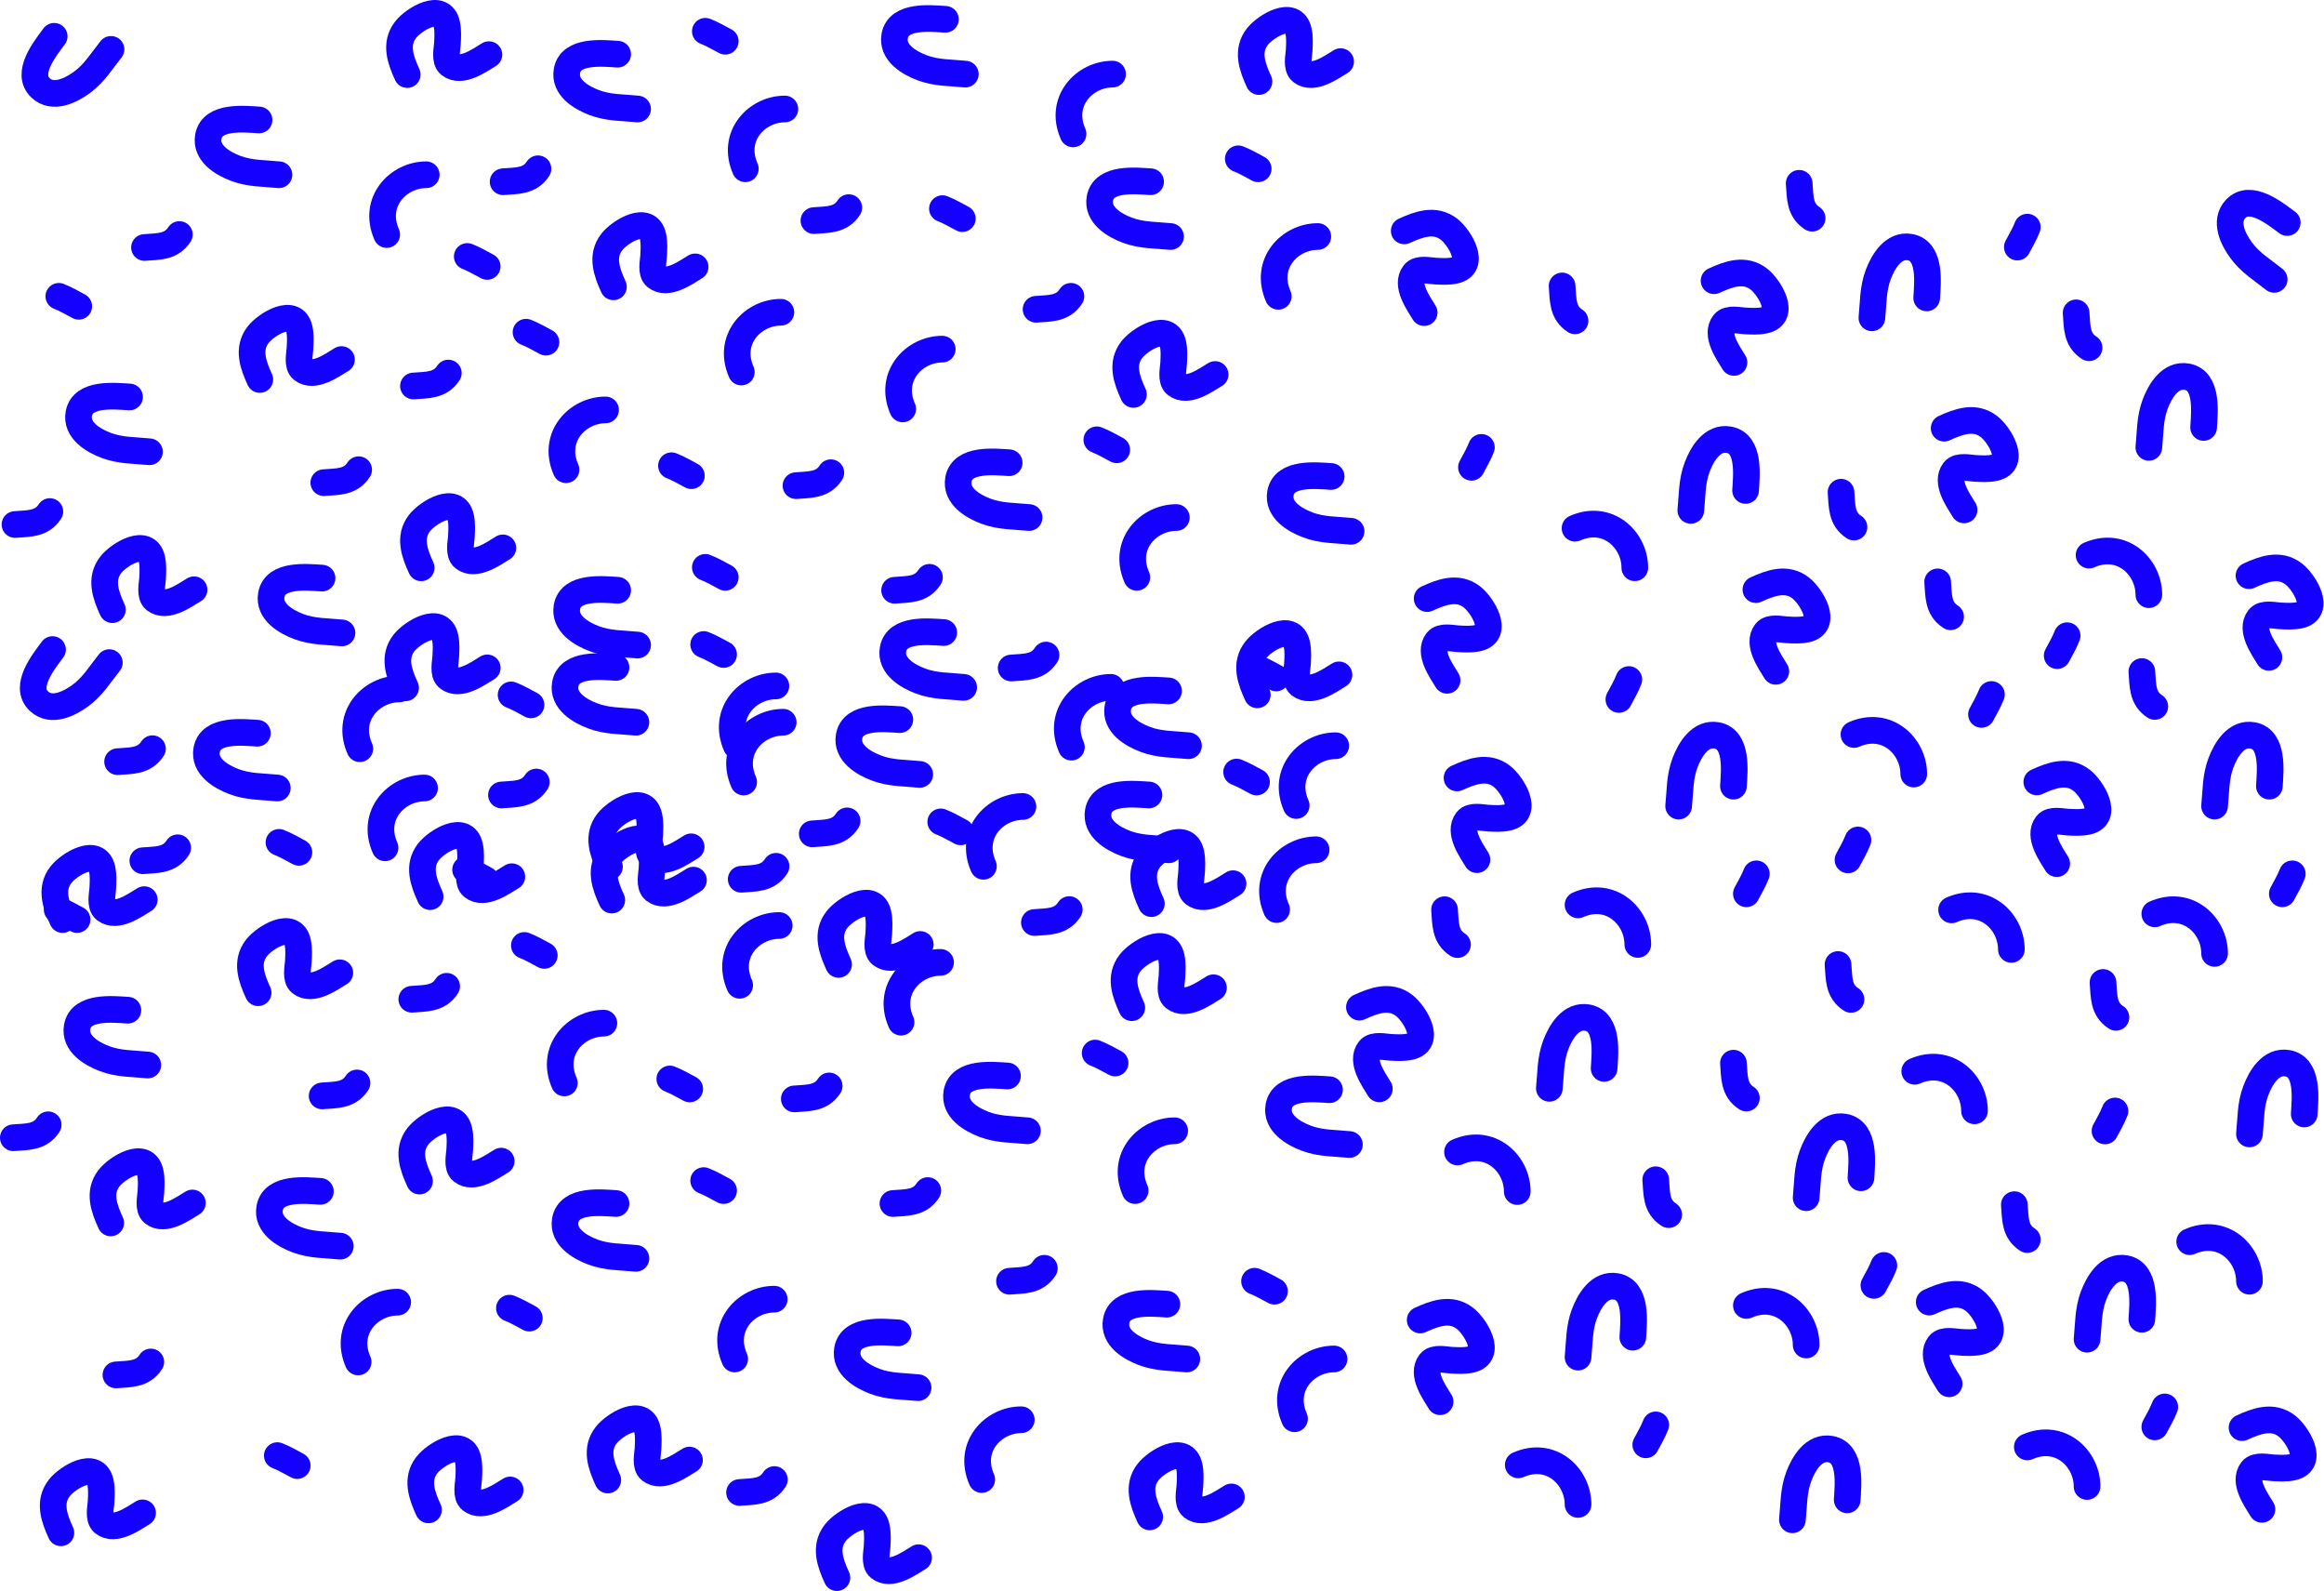 <svg width="1395" height="955" viewBox="0 0 1395 955" fill="none" xmlns="http://www.w3.org/2000/svg">
<path d="M255.853 104.869C239.111 104.869 223.435 121.052 232.12 140.746" stroke="#1400FF" stroke-width="16" stroke-linecap="round"/>
<path d="M363.485 245.986C346.743 245.986 331.067 262.17 339.752 281.863" stroke="#1400FF" stroke-width="16" stroke-linecap="round"/>
<path d="M465.735 411.619C448.993 411.619 433.317 427.803 442.002 447.497" stroke="#1400FF" stroke-width="16" stroke-linecap="round"/>
<path d="M565.594 209.511C548.851 209.511 533.175 225.695 541.86 245.388" stroke="#1400FF" stroke-width="16" stroke-linecap="round"/>
<path d="M706.113 310.565C689.37 310.565 673.695 326.749 682.38 346.442" stroke="#1400FF" stroke-width="16" stroke-linecap="round"/>
<path d="M791.022 141.942C774.28 141.942 758.604 158.126 767.289 177.819" stroke="#1400FF" stroke-width="16" stroke-linecap="round"/>
<path d="M614.028 483.972C597.285 483.972 581.61 500.156 590.295 519.849" stroke="#1400FF" stroke-width="16" stroke-linecap="round"/>
<path d="M239.708 413.413C222.966 413.413 207.29 429.597 215.975 449.291" stroke="#1400FF" stroke-width="16" stroke-linecap="round"/>
<path d="M468.725 187.386C451.982 187.386 436.307 203.57 444.992 223.264" stroke="#1400FF" stroke-width="16" stroke-linecap="round"/>
<path d="M471.117 65.404C454.374 65.404 438.699 81.588 447.384 101.281" stroke="#1400FF" stroke-width="16" stroke-linecap="round"/>
<path d="M667.844 44.475C651.101 44.475 635.426 60.659 644.111 80.353" stroke="#1400FF" stroke-width="16" stroke-linecap="round"/>
<path d="M801.786 447.497C785.043 447.497 769.368 463.68 778.053 483.374" stroke="#1400FF" stroke-width="16" stroke-linecap="round"/>
<path d="M280.472 153.901C284.677 155.529 288.454 157.775 292.431 159.88" stroke="#1400FF" stroke-width="16" stroke-linecap="round"/>
<path d="M315.751 199.345C319.957 200.973 323.734 203.22 327.71 205.325" stroke="#1400FF" stroke-width="16" stroke-linecap="round"/>
<path d="M423.383 340.463C427.588 342.091 431.365 344.337 435.342 346.442" stroke="#1400FF" stroke-width="16" stroke-linecap="round"/>
<path d="M565.696 125.199C569.901 126.827 573.678 129.073 577.655 131.179" stroke="#1400FF" stroke-width="16" stroke-linecap="round"/>
<path d="M658.379 263.925C662.584 265.553 666.361 267.799 670.338 269.904" stroke="#1400FF" stroke-width="16" stroke-linecap="round"/>
<path d="M743.288 95.301C747.494 96.929 751.271 99.176 755.247 101.281" stroke="#1400FF" stroke-width="16" stroke-linecap="round"/>
<path d="M306.781 417.001C310.987 418.629 314.764 420.875 318.74 422.981" stroke="#1400FF" stroke-width="16" stroke-linecap="round"/>
<path d="M167.458 505.498C171.664 507.126 175.441 509.373 179.417 511.478" stroke="#1400FF" stroke-width="16" stroke-linecap="round"/>
<path d="M35.31 177.819C39.516 179.447 43.293 181.693 47.269 183.799" stroke="#1400FF" stroke-width="16" stroke-linecap="round"/>
<path d="M423.383 18.763C427.588 20.391 431.365 22.637 435.342 24.743" stroke="#1400FF" stroke-width="16" stroke-linecap="round"/>
<path d="M403.052 279.471C407.258 281.099 411.035 283.346 415.011 285.451" stroke="#1400FF" stroke-width="16" stroke-linecap="round"/>
<path d="M754.052 400.856C758.257 402.484 762.034 404.731 766.011 406.836" stroke="#1400FF" stroke-width="16" stroke-linecap="round"/>
<path d="M155.499 71.981C146.562 71.448 127.371 69.289 125.07 81.947C123.234 92.043 133.875 98.184 141.48 101.048C150.127 104.305 158.522 103.955 167.458 104.869" stroke="#1400FF" stroke-width="16" stroke-linecap="round"/>
<path d="M32.535 21.786C27.23 28.998 14.987 43.933 24.361 52.745C31.839 59.774 42.776 54.179 49.314 49.352C56.748 43.864 61.017 36.627 66.641 29.623" stroke="#1400FF" stroke-width="16" stroke-linecap="round"/>
<path d="M370.762 354.216C361.825 353.682 342.635 351.523 340.333 364.182C338.498 374.278 349.139 380.418 356.744 383.283C365.391 386.54 373.786 386.189 382.722 387.103" stroke="#1400FF" stroke-width="16" stroke-linecap="round"/>
<path d="M799.041 285.926C790.104 285.393 770.913 283.234 768.612 295.892C766.776 305.988 777.417 312.129 785.022 314.993C793.669 318.25 802.064 317.9 811 318.814" stroke="#1400FF" stroke-width="16" stroke-linecap="round"/>
<path d="M605.759 277.678C596.821 277.144 577.631 274.985 575.329 287.643C573.494 297.74 584.135 303.88 591.74 306.745C600.387 310.002 608.782 309.651 617.718 310.565" stroke="#1400FF" stroke-width="16" stroke-linecap="round"/>
<path d="M690.669 109.054C681.732 108.521 662.541 106.362 660.239 119.02C658.404 129.117 669.045 135.257 676.65 138.122C685.297 141.379 693.692 141.028 702.628 141.942" stroke="#1400FF" stroke-width="16" stroke-linecap="round"/>
<path d="M540.127 431.827C531.19 431.294 511.999 429.135 509.697 441.793C507.862 451.889 518.503 458.03 526.108 460.894C534.755 464.151 543.15 463.801 552.086 464.715" stroke="#1400FF" stroke-width="16" stroke-linecap="round"/>
<path d="M193.313 346.918C184.376 346.384 165.185 344.225 162.884 356.884C161.048 366.98 171.689 373.12 179.294 375.985C187.941 379.242 196.336 378.891 205.272 379.805" stroke="#1400FF" stroke-width="16" stroke-linecap="round"/>
<path d="M77.765 238.213C68.828 237.679 49.637 235.52 47.336 248.178C45.5 258.275 56.141 264.415 63.746 267.28C72.393 270.537 80.788 270.186 89.724 271.1" stroke="#1400FF" stroke-width="16" stroke-linecap="round"/>
<path d="M370.763 32.516C361.826 31.983 342.635 29.824 340.334 42.482C338.498 52.578 349.139 58.719 356.744 61.583C365.391 64.84 373.786 64.49 382.722 65.404" stroke="#1400FF" stroke-width="16" stroke-linecap="round"/>
<path d="M567.49 11.588C558.553 11.054 539.362 8.895 537.061 21.554C535.225 31.65 545.866 37.79 553.471 40.655C562.118 43.912 570.513 43.561 579.449 44.475" stroke="#1400FF" stroke-width="16" stroke-linecap="round"/>
<path d="M701.432 414.609C692.495 414.075 673.304 411.917 671.003 424.575C669.167 434.671 679.808 440.812 687.413 443.676C696.06 446.933 704.455 446.583 713.391 447.497" stroke="#1400FF" stroke-width="16" stroke-linecap="round"/>
<path d="M107.662 140.746C102.742 148.385 95.033 147.864 86.734 148.519" stroke="#1400FF" stroke-width="16" stroke-linecap="round"/>
<path d="M215.294 281.863C210.374 289.503 202.665 288.982 194.366 289.637" stroke="#1400FF" stroke-width="16" stroke-linecap="round"/>
<path d="M269.11 223.862C264.19 231.501 256.481 230.98 248.182 231.635" stroke="#1400FF" stroke-width="16" stroke-linecap="round"/>
<path d="M498.725 283.657C493.805 291.296 486.095 290.775 477.796 291.431" stroke="#1400FF" stroke-width="16" stroke-linecap="round"/>
<path d="M557.923 346.442C553.002 354.082 545.293 353.561 536.994 354.216" stroke="#1400FF" stroke-width="16" stroke-linecap="round"/>
<path d="M642.832 177.819C637.912 185.458 630.202 184.937 621.903 185.593" stroke="#1400FF" stroke-width="16" stroke-linecap="round"/>
<path d="M465.838 519.849C460.917 527.488 453.208 526.967 444.909 527.623" stroke="#1400FF" stroke-width="16" stroke-linecap="round"/>
<path d="M91.518 449.291C86.598 456.93 78.888 456.409 70.589 457.064" stroke="#1400FF" stroke-width="16" stroke-linecap="round"/>
<path d="M29.928 306.977C25.008 314.617 17.299 314.096 9 314.751" stroke="#1400FF" stroke-width="16" stroke-linecap="round"/>
<path d="M322.926 101.281C318.006 108.92 310.297 108.399 301.998 109.054" stroke="#1400FF" stroke-width="16" stroke-linecap="round"/>
<path d="M509.488 124.601C504.568 132.24 496.859 131.719 488.56 132.375" stroke="#1400FF" stroke-width="16" stroke-linecap="round"/>
<path d="M627.883 393.083C622.963 400.722 615.254 400.201 606.955 400.856" stroke="#1400FF" stroke-width="16" stroke-linecap="round"/>
<path d="M155.949 227.725C151.991 219.094 148.354 209.343 154.953 200.851C159.858 194.537 176.772 184.167 179.668 197.329C180.536 201.272 180.269 205.206 180.067 209.189C179.904 212.383 178.243 219.174 181.528 221.746C188.399 227.125 199.314 219.201 204.982 215.766" stroke="#1400FF" stroke-width="16" stroke-linecap="round"/>
<path d="M252.818 340.739C248.859 332.107 245.223 322.356 251.821 313.864C256.727 307.55 273.641 297.181 276.537 310.343C277.404 314.286 277.138 318.219 276.935 322.202C276.773 325.397 275.112 332.187 278.397 334.759C285.268 340.138 296.183 332.215 301.85 328.78" stroke="#1400FF" stroke-width="16" stroke-linecap="round"/>
<path d="M365.832 520.125C361.873 511.494 358.237 501.743 364.835 493.251C369.741 486.937 386.655 476.567 389.55 489.729C390.418 493.672 390.152 497.606 389.949 501.589C389.787 504.783 388.125 511.574 391.411 514.146C398.282 519.525 409.196 511.601 414.864 508.166" stroke="#1400FF" stroke-width="16" stroke-linecap="round"/>
<path d="M258.2 538.064C254.241 529.432 250.605 519.681 257.203 511.189C262.109 504.875 279.023 494.506 281.919 507.668C282.786 511.611 282.52 515.544 282.317 519.527C282.155 522.722 280.494 529.512 283.779 532.084C290.65 537.464 301.564 529.54 307.232 526.105" stroke="#1400FF" stroke-width="16" stroke-linecap="round"/>
<path d="M244.447 44.751C240.488 36.12 236.852 26.369 243.45 17.877C248.356 11.563 265.27 1.193 268.166 14.355C269.033 18.298 268.767 22.232 268.564 26.215C268.402 29.409 266.741 36.2 270.026 38.772C276.897 44.151 287.812 36.227 293.479 32.792" stroke="#1400FF" stroke-width="16" stroke-linecap="round"/>
<path d="M680.356 236.695C676.398 228.063 672.761 218.312 679.359 209.82C684.265 203.506 701.179 193.137 704.075 206.299C704.942 210.242 704.676 214.175 704.473 218.158C704.311 221.353 702.65 228.143 705.935 230.715C712.806 236.094 723.721 228.171 729.388 224.736" stroke="#1400FF" stroke-width="16" stroke-linecap="round"/>
<path d="M503.361 578.725C499.403 570.093 495.767 560.342 502.365 551.85C507.27 545.536 524.185 535.167 527.08 548.329C527.948 552.272 527.681 556.205 527.479 560.188C527.316 563.383 525.655 570.173 528.941 572.745C535.811 578.124 546.726 570.201 552.394 566.766" stroke="#1400FF" stroke-width="16" stroke-linecap="round"/>
<path d="M37.554 551.817C33.596 543.185 29.959 533.434 36.558 524.942C41.463 518.628 58.377 508.259 61.273 521.421C62.141 525.364 61.874 529.297 61.672 533.28C61.509 536.475 59.848 543.265 63.133 545.837C70.004 551.216 80.919 543.293 86.587 539.858" stroke="#1400FF" stroke-width="16" stroke-linecap="round"/>
<path d="M67.452 365.853C63.494 357.222 59.857 347.47 66.456 338.978C71.361 332.665 88.275 322.295 91.171 335.457C92.038 339.4 91.772 343.333 91.57 347.316C91.407 350.511 89.746 357.301 93.031 359.873C99.902 365.253 110.817 357.329 116.484 353.894" stroke="#1400FF" stroke-width="16" stroke-linecap="round"/>
<path d="M368.223 172.116C364.265 163.484 360.628 153.733 367.227 145.241C372.132 138.927 389.046 128.558 391.942 141.72C392.809 145.663 392.543 149.596 392.341 153.579C392.178 156.774 390.517 163.564 393.802 166.136C400.673 171.515 411.588 163.591 417.255 160.157" stroke="#1400FF" stroke-width="16" stroke-linecap="round"/>
<path d="M755.698 48.937C751.739 40.306 748.103 30.554 754.701 22.062C759.607 15.748 776.521 5.379 779.417 18.541C780.284 22.484 780.018 26.417 779.815 30.4C779.653 33.595 777.992 40.385 781.277 42.957C788.148 48.337 799.062 40.413 804.73 36.978" stroke="#1400FF" stroke-width="16" stroke-linecap="round"/>
<path d="M691.119 542.25C687.16 533.618 683.524 523.867 690.122 515.375C695.028 509.061 711.942 498.692 714.838 511.854C715.705 515.796 715.439 519.73 715.236 523.713C715.074 526.908 713.413 533.698 716.698 536.27C723.569 541.649 734.483 533.725 740.151 530.29" stroke="#1400FF" stroke-width="16" stroke-linecap="round"/>
<path d="M254.853 472.869C238.111 472.869 222.435 489.052 231.12 508.746" stroke="#1400FF" stroke-width="16" stroke-linecap="round"/>
<path d="M362.485 613.986C345.743 613.986 330.067 630.17 338.752 649.863" stroke="#1400FF" stroke-width="16" stroke-linecap="round"/>
<path d="M464.735 779.619C447.993 779.619 432.317 795.803 441.002 815.497" stroke="#1400FF" stroke-width="16" stroke-linecap="round"/>
<path d="M564.594 577.511C547.851 577.511 532.175 593.695 540.86 613.388" stroke="#1400FF" stroke-width="16" stroke-linecap="round"/>
<path d="M705.113 678.565C688.37 678.565 672.695 694.749 681.38 714.442" stroke="#1400FF" stroke-width="16" stroke-linecap="round"/>
<path d="M790.022 509.942C773.28 509.942 757.604 526.126 766.289 545.819" stroke="#1400FF" stroke-width="16" stroke-linecap="round"/>
<path d="M613.028 851.972C596.285 851.972 580.61 868.156 589.295 887.849" stroke="#1400FF" stroke-width="16" stroke-linecap="round"/>
<path d="M238.708 781.413C221.966 781.413 206.29 797.597 214.975 817.291" stroke="#1400FF" stroke-width="16" stroke-linecap="round"/>
<path d="M467.725 555.386C450.982 555.386 435.307 571.57 443.992 591.264" stroke="#1400FF" stroke-width="16" stroke-linecap="round"/>
<path d="M470.117 433.404C453.374 433.404 437.699 449.587 446.384 469.281" stroke="#1400FF" stroke-width="16" stroke-linecap="round"/>
<path d="M666.844 412.475C650.101 412.475 634.426 428.659 643.111 448.353" stroke="#1400FF" stroke-width="16" stroke-linecap="round"/>
<path d="M800.786 815.497C784.043 815.497 768.368 831.68 777.053 851.374" stroke="#1400FF" stroke-width="16" stroke-linecap="round"/>
<path d="M279.472 521.901C283.677 523.529 287.454 525.775 291.431 527.88" stroke="#1400FF" stroke-width="16" stroke-linecap="round"/>
<path d="M314.751 567.345C318.957 568.973 322.734 571.22 326.71 573.325" stroke="#1400FF" stroke-width="16" stroke-linecap="round"/>
<path d="M422.383 708.463C426.588 710.091 430.365 712.337 434.342 714.442" stroke="#1400FF" stroke-width="16" stroke-linecap="round"/>
<path d="M564.696 493.199C568.901 494.827 572.678 497.073 576.655 499.179" stroke="#1400FF" stroke-width="16" stroke-linecap="round"/>
<path d="M657.379 631.925C661.584 633.553 665.361 635.799 669.338 637.904" stroke="#1400FF" stroke-width="16" stroke-linecap="round"/>
<path d="M742.288 463.301C746.494 464.929 750.271 467.176 754.247 469.281" stroke="#1400FF" stroke-width="16" stroke-linecap="round"/>
<path d="M305.781 785.001C309.987 786.629 313.764 788.875 317.74 790.981" stroke="#1400FF" stroke-width="16" stroke-linecap="round"/>
<path d="M166.458 873.498C170.664 875.126 174.441 877.373 178.417 879.478" stroke="#1400FF" stroke-width="16" stroke-linecap="round"/>
<path d="M34.31 545.819C38.516 547.447 42.293 549.693 46.269 551.799" stroke="#1400FF" stroke-width="16" stroke-linecap="round"/>
<path d="M422.383 386.763C426.588 388.391 430.365 390.637 434.342 392.743" stroke="#1400FF" stroke-width="16" stroke-linecap="round"/>
<path d="M402.052 647.471C406.258 649.099 410.035 651.346 414.011 653.451" stroke="#1400FF" stroke-width="16" stroke-linecap="round"/>
<path d="M753.052 768.856C757.257 770.484 761.034 772.731 765.011 774.836" stroke="#1400FF" stroke-width="16" stroke-linecap="round"/>
<path d="M154.499 439.981C145.562 439.448 126.371 437.289 124.07 449.947C122.234 460.043 132.875 466.184 140.48 469.048C149.127 472.305 157.522 471.955 166.458 472.869" stroke="#1400FF" stroke-width="16" stroke-linecap="round"/>
<path d="M31.535 389.786C26.23 396.998 13.987 411.933 23.361 420.745C30.839 427.774 41.776 422.179 48.314 417.352C55.748 411.864 60.017 404.627 65.641 397.623" stroke="#1400FF" stroke-width="16" stroke-linecap="round"/>
<path d="M369.762 722.216C360.825 721.682 341.635 719.523 339.333 732.182C337.498 742.278 348.139 748.418 355.744 751.283C364.391 754.54 372.786 754.189 381.722 755.103" stroke="#1400FF" stroke-width="16" stroke-linecap="round"/>
<path d="M798.041 653.926C789.104 653.393 769.913 651.234 767.612 663.892C765.776 673.988 776.417 680.129 784.022 682.993C792.669 686.25 801.064 685.9 810 686.814" stroke="#1400FF" stroke-width="16" stroke-linecap="round"/>
<path d="M604.759 645.678C595.821 645.144 576.631 642.985 574.329 655.643C572.494 665.74 583.135 671.88 590.74 674.745C599.387 678.002 607.782 677.651 616.718 678.565" stroke="#1400FF" stroke-width="16" stroke-linecap="round"/>
<path d="M689.669 477.054C680.732 476.521 661.541 474.362 659.239 487.02C657.404 497.117 668.045 503.257 675.65 506.122C684.297 509.379 692.692 509.028 701.628 509.942" stroke="#1400FF" stroke-width="16" stroke-linecap="round"/>
<path d="M539.127 799.827C530.19 799.294 510.999 797.135 508.697 809.793C506.862 819.889 517.503 826.03 525.108 828.894C533.755 832.151 542.15 831.801 551.086 832.715" stroke="#1400FF" stroke-width="16" stroke-linecap="round"/>
<path d="M192.313 714.918C183.376 714.384 164.185 712.225 161.884 724.884C160.048 734.98 170.689 741.12 178.294 743.985C186.941 747.242 195.336 746.891 204.272 747.805" stroke="#1400FF" stroke-width="16" stroke-linecap="round"/>
<path d="M76.765 606.213C67.828 605.679 48.637 603.52 46.336 616.178C44.5 626.275 55.141 632.415 62.746 635.28C71.393 638.537 79.788 638.186 88.724 639.1" stroke="#1400FF" stroke-width="16" stroke-linecap="round"/>
<path d="M369.763 400.516C360.826 399.983 341.635 397.824 339.334 410.482C337.498 420.578 348.139 426.719 355.744 429.583C364.391 432.84 372.786 432.49 381.722 433.404" stroke="#1400FF" stroke-width="16" stroke-linecap="round"/>
<path d="M566.49 379.588C557.553 379.054 538.362 376.895 536.061 389.554C534.225 399.65 544.866 405.79 552.471 408.655C561.118 411.912 569.513 411.561 578.449 412.475" stroke="#1400FF" stroke-width="16" stroke-linecap="round"/>
<path d="M700.432 782.609C691.495 782.075 672.304 779.917 670.003 792.575C668.167 802.671 678.808 808.812 686.413 811.676C695.06 814.933 703.455 814.583 712.391 815.497" stroke="#1400FF" stroke-width="16" stroke-linecap="round"/>
<path d="M106.662 508.746C101.742 516.385 94.033 515.864 85.734 516.519" stroke="#1400FF" stroke-width="16" stroke-linecap="round"/>
<path d="M214.294 649.863C209.374 657.503 201.665 656.982 193.366 657.637" stroke="#1400FF" stroke-width="16" stroke-linecap="round"/>
<path d="M268.11 591.862C263.19 599.501 255.481 598.98 247.182 599.635" stroke="#1400FF" stroke-width="16" stroke-linecap="round"/>
<path d="M497.725 651.657C492.805 659.296 485.095 658.775 476.796 659.431" stroke="#1400FF" stroke-width="16" stroke-linecap="round"/>
<path d="M556.923 714.442C552.002 722.082 544.293 721.561 535.994 722.216" stroke="#1400FF" stroke-width="16" stroke-linecap="round"/>
<path d="M641.832 545.819C636.912 553.458 629.202 552.937 620.903 553.593" stroke="#1400FF" stroke-width="16" stroke-linecap="round"/>
<path d="M464.838 887.849C459.917 895.488 452.208 894.967 443.909 895.623" stroke="#1400FF" stroke-width="16" stroke-linecap="round"/>
<path d="M90.518 817.291C85.598 824.93 77.888 824.409 69.589 825.064" stroke="#1400FF" stroke-width="16" stroke-linecap="round"/>
<path d="M28.928 674.977C24.008 682.617 16.299 682.096 8 682.751" stroke="#1400FF" stroke-width="16" stroke-linecap="round"/>
<path d="M321.926 469.281C317.006 476.92 309.297 476.399 300.998 477.054" stroke="#1400FF" stroke-width="16" stroke-linecap="round"/>
<path d="M508.488 492.601C503.568 500.24 495.859 499.719 487.56 500.375" stroke="#1400FF" stroke-width="16" stroke-linecap="round"/>
<path d="M626.883 761.083C621.963 768.722 614.254 768.201 605.955 768.856" stroke="#1400FF" stroke-width="16" stroke-linecap="round"/>
<path d="M154.949 595.725C150.991 587.094 147.354 577.343 153.953 568.851C158.858 562.537 175.772 552.167 178.668 565.329C179.536 569.272 179.269 573.206 179.067 577.189C178.904 580.383 177.243 587.174 180.528 589.746C187.399 595.125 198.314 587.201 203.982 583.766" stroke="#1400FF" stroke-width="16" stroke-linecap="round"/>
<path d="M251.818 708.739C247.859 700.107 244.223 690.356 250.821 681.864C255.727 675.55 272.641 665.181 275.537 678.343C276.404 682.286 276.138 686.219 275.935 690.202C275.773 693.397 274.112 700.187 277.397 702.759C284.268 708.138 295.183 700.215 300.85 696.78" stroke="#1400FF" stroke-width="16" stroke-linecap="round"/>
<path d="M364.832 888.125C360.873 879.494 357.237 869.743 363.835 861.251C368.741 854.937 385.655 844.567 388.55 857.729C389.418 861.672 389.152 865.606 388.949 869.589C388.787 872.783 387.125 879.574 390.411 882.146C397.282 887.525 408.196 879.601 413.864 876.166" stroke="#1400FF" stroke-width="16" stroke-linecap="round"/>
<path d="M257.2 906.064C253.241 897.432 249.605 887.681 256.203 879.189C261.109 872.875 278.023 862.506 280.919 875.668C281.786 879.611 281.52 883.544 281.317 887.527C281.155 890.722 279.494 897.512 282.779 900.084C289.65 905.464 300.564 897.54 306.232 894.105" stroke="#1400FF" stroke-width="16" stroke-linecap="round"/>
<path d="M243.447 412.751C239.488 404.12 235.852 394.369 242.45 385.877C247.356 379.563 264.27 369.193 267.166 382.355C268.033 386.298 267.767 390.232 267.564 394.215C267.402 397.409 265.741 404.2 269.026 406.772C275.897 412.151 286.812 404.227 292.479 400.792" stroke="#1400FF" stroke-width="16" stroke-linecap="round"/>
<path d="M679.356 604.695C675.398 596.063 671.761 586.312 678.359 577.82C683.265 571.506 700.179 561.137 703.075 574.299C703.942 578.242 703.676 582.175 703.473 586.158C703.311 589.353 701.65 596.143 704.935 598.715C711.806 604.094 722.721 596.171 728.388 592.736" stroke="#1400FF" stroke-width="16" stroke-linecap="round"/>
<path d="M502.361 946.725C498.403 938.093 494.767 928.342 501.365 919.85C506.27 913.536 523.185 903.167 526.08 916.329C526.948 920.272 526.681 924.205 526.479 928.188C526.316 931.383 524.655 938.173 527.941 940.745C534.811 946.124 545.726 938.201 551.394 934.766" stroke="#1400FF" stroke-width="16" stroke-linecap="round"/>
<path d="M36.554 919.817C32.596 911.185 28.959 901.434 35.558 892.942C40.463 886.628 57.377 876.259 60.273 889.421C61.141 893.364 60.874 897.297 60.672 901.28C60.509 904.475 58.848 911.265 62.133 913.837C69.004 919.216 79.919 911.293 85.587 907.858" stroke="#1400FF" stroke-width="16" stroke-linecap="round"/>
<path d="M66.452 733.853C62.494 725.222 58.857 715.47 65.456 706.978C70.361 700.665 87.275 690.295 90.171 703.457C91.038 707.4 90.772 711.333 90.57 715.316C90.407 718.511 88.746 725.301 92.031 727.873C98.902 733.253 109.817 725.329 115.484 721.894" stroke="#1400FF" stroke-width="16" stroke-linecap="round"/>
<path d="M367.223 540.116C363.265 531.484 359.628 521.733 366.227 513.241C371.132 506.927 388.046 496.558 390.942 509.72C391.809 513.663 391.543 517.596 391.341 521.579C391.178 524.774 389.517 531.564 392.802 534.136C399.673 539.515 410.588 531.591 416.255 528.157" stroke="#1400FF" stroke-width="16" stroke-linecap="round"/>
<path d="M754.698 416.937C750.739 408.305 747.103 398.554 753.701 390.062C758.607 383.749 775.521 373.379 778.417 386.541C779.284 390.484 779.018 394.417 778.815 398.4C778.653 401.595 776.992 408.385 780.277 410.957C787.148 416.337 798.062 408.413 803.73 404.978" stroke="#1400FF" stroke-width="16" stroke-linecap="round"/>
<path d="M690.119 910.25C686.16 901.618 682.524 891.867 689.122 883.375C694.028 877.061 710.942 866.692 713.838 879.854C714.705 883.796 714.439 887.73 714.236 891.713C714.074 894.908 712.413 901.698 715.698 904.27C722.569 909.649 733.483 901.725 739.151 898.29" stroke="#1400FF" stroke-width="16" stroke-linecap="round"/>
<path d="M1289.86 356.853C1289.86 340.11 1273.67 324.435 1253.98 333.12" stroke="#1400FF" stroke-width="16" stroke-linecap="round"/>
<path d="M1148.74 464.485C1148.74 447.742 1132.55 432.067 1112.86 440.752" stroke="#1400FF" stroke-width="16" stroke-linecap="round"/>
<path d="M983.105 566.735C983.105 549.993 966.921 534.317 947.228 543.002" stroke="#1400FF" stroke-width="16" stroke-linecap="round"/>
<path d="M1185.21 666.594C1185.21 649.851 1169.03 634.175 1149.34 642.86" stroke="#1400FF" stroke-width="16" stroke-linecap="round"/>
<path d="M1084.16 807.113C1084.16 790.37 1067.98 774.695 1048.28 783.38" stroke="#1400FF" stroke-width="16" stroke-linecap="round"/>
<path d="M1252.78 892.023C1252.78 875.28 1236.6 859.604 1216.91 868.289" stroke="#1400FF" stroke-width="16" stroke-linecap="round"/>
<path d="M910.752 715.028C910.752 698.285 894.569 682.61 874.875 691.295" stroke="#1400FF" stroke-width="16" stroke-linecap="round"/>
<path d="M981.312 340.708C981.312 323.966 965.128 308.29 945.434 316.975" stroke="#1400FF" stroke-width="16" stroke-linecap="round"/>
<path d="M1207.34 569.725C1207.34 552.982 1191.15 537.307 1171.46 545.992" stroke="#1400FF" stroke-width="16" stroke-linecap="round"/>
<path d="M1329.32 572.117C1329.32 555.374 1313.14 539.699 1293.44 548.384" stroke="#1400FF" stroke-width="16" stroke-linecap="round"/>
<path d="M1350.25 768.844C1350.25 752.101 1334.07 736.426 1314.37 745.111" stroke="#1400FF" stroke-width="16" stroke-linecap="round"/>
<path d="M947.228 902.786C947.228 886.043 931.044 870.368 911.351 879.053" stroke="#1400FF" stroke-width="16" stroke-linecap="round"/>
<path d="M1240.82 381.471C1239.2 385.677 1236.95 389.454 1234.84 393.431" stroke="#1400FF" stroke-width="16" stroke-linecap="round"/>
<path d="M1195.38 416.751C1193.75 420.956 1191.5 424.733 1189.4 428.71" stroke="#1400FF" stroke-width="16" stroke-linecap="round"/>
<path d="M1054.26 524.383C1052.63 528.588 1050.39 532.365 1048.28 536.342" stroke="#1400FF" stroke-width="16" stroke-linecap="round"/>
<path d="M1269.53 666.696C1267.9 670.901 1265.65 674.678 1263.55 678.655" stroke="#1400FF" stroke-width="16" stroke-linecap="round"/>
<path d="M1130.8 759.379C1129.17 763.584 1126.93 767.361 1124.82 771.338" stroke="#1400FF" stroke-width="16" stroke-linecap="round"/>
<path d="M1299.42 844.288C1297.79 848.494 1295.55 852.271 1293.44 856.247" stroke="#1400FF" stroke-width="16" stroke-linecap="round"/>
<path d="M977.724 407.781C976.096 411.987 973.849 415.764 971.744 419.74" stroke="#1400FF" stroke-width="16" stroke-linecap="round"/>
<path d="M889.226 268.458C887.598 272.664 885.352 276.441 883.247 280.417" stroke="#1400FF" stroke-width="16" stroke-linecap="round"/>
<path d="M1216.91 136.31C1215.28 140.516 1213.03 144.293 1210.93 148.269" stroke="#1400FF" stroke-width="16" stroke-linecap="round"/>
<path d="M1375.96 524.383C1374.33 528.588 1372.09 532.365 1369.98 536.342" stroke="#1400FF" stroke-width="16" stroke-linecap="round"/>
<path d="M1115.25 504.052C1113.62 508.258 1111.38 512.035 1109.27 516.011" stroke="#1400FF" stroke-width="16" stroke-linecap="round"/>
<path d="M993.868 855.052C992.24 859.257 989.994 863.034 987.889 867.011" stroke="#1400FF" stroke-width="16" stroke-linecap="round"/>
<path d="M1322.74 256.499C1323.28 247.562 1325.44 228.371 1312.78 226.07C1302.68 224.234 1296.54 234.875 1293.68 242.48C1290.42 251.127 1290.77 259.522 1289.86 268.458" stroke="#1400FF" stroke-width="16" stroke-linecap="round"/>
<path d="M1372.94 133.535C1365.73 128.23 1350.79 115.987 1341.98 125.362C1334.95 132.839 1340.55 143.776 1345.37 150.315C1350.86 157.748 1358.1 162.017 1365.1 167.641" stroke="#1400FF" stroke-width="16" stroke-linecap="round"/>
<path d="M1040.51 471.763C1041.04 462.825 1043.2 443.635 1030.54 441.333C1020.45 439.498 1014.31 450.139 1011.44 457.744C1008.18 466.391 1008.54 474.786 1007.62 483.722" stroke="#1400FF" stroke-width="16" stroke-linecap="round"/>
<path d="M1108.8 900.041C1109.33 891.104 1111.49 871.913 1098.83 869.612C1088.74 867.776 1082.6 878.417 1079.73 886.022C1076.47 894.669 1076.82 903.064 1075.91 912" stroke="#1400FF" stroke-width="16" stroke-linecap="round"/>
<path d="M1117.05 706.759C1117.58 697.822 1119.74 678.631 1107.08 676.329C1096.98 674.494 1090.84 685.135 1087.98 692.74C1084.72 701.387 1085.07 709.782 1084.16 718.718" stroke="#1400FF" stroke-width="16" stroke-linecap="round"/>
<path d="M1285.67 791.669C1286.2 782.731 1288.36 763.541 1275.7 761.239C1265.61 759.404 1259.47 770.045 1256.6 777.65C1253.35 786.297 1253.7 794.692 1252.78 803.628" stroke="#1400FF" stroke-width="16" stroke-linecap="round"/>
<path d="M962.897 641.126C963.431 632.189 965.59 612.999 952.931 610.697C942.835 608.862 936.695 619.503 933.83 627.108C930.573 635.755 930.924 644.15 930.01 653.086" stroke="#1400FF" stroke-width="16" stroke-linecap="round"/>
<path d="M1047.81 294.313C1048.34 285.376 1050.5 266.185 1037.84 263.884C1027.74 262.048 1021.6 272.689 1018.74 280.294C1015.48 288.941 1015.83 297.336 1014.92 306.272" stroke="#1400FF" stroke-width="16" stroke-linecap="round"/>
<path d="M1156.51 178.765C1157.05 169.828 1159.2 150.637 1146.55 148.336C1136.45 146.5 1130.31 157.141 1127.44 164.746C1124.19 173.393 1124.54 181.788 1123.62 190.724" stroke="#1400FF" stroke-width="16" stroke-linecap="round"/>
<path d="M1362.21 471.763C1362.74 462.826 1364.9 443.635 1352.24 441.334C1342.15 439.498 1336.01 450.139 1333.14 457.744C1329.88 466.391 1330.23 474.786 1329.32 483.722" stroke="#1400FF" stroke-width="16" stroke-linecap="round"/>
<path d="M1383.14 668.49C1383.67 659.553 1385.83 640.362 1373.17 638.061C1363.07 636.225 1356.93 646.866 1354.07 654.471C1350.81 663.118 1351.16 671.513 1350.25 680.449" stroke="#1400FF" stroke-width="16" stroke-linecap="round"/>
<path d="M980.116 802.432C980.649 793.495 982.808 774.304 970.15 772.003C960.053 770.167 953.913 780.808 951.048 788.413C947.791 797.06 948.142 805.455 947.228 814.391" stroke="#1400FF" stroke-width="16" stroke-linecap="round"/>
<path d="M1253.98 208.663C1246.34 203.742 1246.86 196.033 1246.21 187.734" stroke="#1400FF" stroke-width="16" stroke-linecap="round"/>
<path d="M1112.86 316.294C1105.22 311.374 1105.74 303.665 1105.09 295.366" stroke="#1400FF" stroke-width="16" stroke-linecap="round"/>
<path d="M1170.86 370.11C1163.22 365.19 1163.74 357.481 1163.09 349.182" stroke="#1400FF" stroke-width="16" stroke-linecap="round"/>
<path d="M1111.07 599.725C1103.43 594.805 1103.95 587.096 1103.29 578.797" stroke="#1400FF" stroke-width="16" stroke-linecap="round"/>
<path d="M1048.28 658.922C1040.64 654.002 1041.16 646.293 1040.51 637.994" stroke="#1400FF" stroke-width="16" stroke-linecap="round"/>
<path d="M1216.91 743.832C1209.27 738.912 1209.79 731.203 1209.13 722.904" stroke="#1400FF" stroke-width="16" stroke-linecap="round"/>
<path d="M874.875 566.837C867.236 561.917 867.757 554.208 867.102 545.909" stroke="#1400FF" stroke-width="16" stroke-linecap="round"/>
<path d="M945.434 192.518C937.795 187.598 938.316 179.888 937.661 171.589" stroke="#1400FF" stroke-width="16" stroke-linecap="round"/>
<path d="M1087.75 130.928C1080.11 126.008 1080.63 118.299 1079.97 110" stroke="#1400FF" stroke-width="16" stroke-linecap="round"/>
<path d="M1293.44 423.926C1285.8 419.006 1286.33 411.297 1285.67 402.998" stroke="#1400FF" stroke-width="16" stroke-linecap="round"/>
<path d="M1270.12 610.488C1262.48 605.568 1263 597.859 1262.35 589.56" stroke="#1400FF" stroke-width="16" stroke-linecap="round"/>
<path d="M1001.64 728.883C994.002 723.963 994.523 716.254 993.868 707.955" stroke="#1400FF" stroke-width="16" stroke-linecap="round"/>
<path d="M1167 256.949C1175.63 252.991 1185.38 249.355 1193.87 255.953C1200.19 260.858 1210.56 277.773 1197.39 280.668C1193.45 281.536 1189.52 281.27 1185.54 281.067C1182.34 280.905 1175.55 279.243 1172.98 282.529C1167.6 289.4 1175.52 300.314 1178.96 305.982" stroke="#1400FF" stroke-width="16" stroke-linecap="round"/>
<path d="M1053.99 353.818C1062.62 349.86 1072.37 346.223 1080.86 352.822C1087.17 357.727 1097.54 374.641 1084.38 377.537C1080.44 378.404 1076.51 378.138 1072.52 377.936C1069.33 377.773 1062.54 376.112 1059.97 379.397C1054.59 386.268 1062.51 397.183 1065.94 402.85" stroke="#1400FF" stroke-width="16" stroke-linecap="round"/>
<path d="M874.599 466.832C883.231 462.873 892.982 459.237 901.474 465.835C907.788 470.741 918.157 487.655 904.995 490.55C901.052 491.418 897.119 491.152 893.136 490.949C889.941 490.787 883.151 489.125 880.579 492.411C875.2 499.282 883.124 510.196 886.558 515.864" stroke="#1400FF" stroke-width="16" stroke-linecap="round"/>
<path d="M856.661 359.2C865.292 355.241 875.043 351.605 883.536 358.203C889.849 363.109 900.219 380.023 887.057 382.919C883.114 383.786 879.18 383.52 875.197 383.317C872.003 383.155 865.212 381.494 862.64 384.779C857.261 391.65 865.185 402.564 868.62 408.232" stroke="#1400FF" stroke-width="16" stroke-linecap="round"/>
<path d="M1349.97 345.447C1358.6 341.488 1368.36 337.852 1376.85 344.45C1383.16 349.356 1393.53 366.27 1380.37 369.166C1376.43 370.033 1372.49 369.767 1368.51 369.564C1365.32 369.402 1358.52 367.741 1355.95 371.026C1350.57 377.897 1358.5 388.812 1361.93 394.479" stroke="#1400FF" stroke-width="16" stroke-linecap="round"/>
<path d="M1158.03 781.356C1166.66 777.397 1176.41 773.761 1184.9 780.359C1191.22 785.265 1201.59 802.179 1188.43 805.075C1184.48 805.942 1180.55 805.676 1176.57 805.473C1173.37 805.311 1166.58 803.65 1164.01 806.935C1158.63 813.806 1166.55 824.72 1169.99 830.388" stroke="#1400FF" stroke-width="16" stroke-linecap="round"/>
<path d="M816 604.361C824.631 600.403 834.382 596.766 842.874 603.365C849.188 608.27 859.558 625.184 846.396 628.08C842.453 628.947 838.519 628.681 834.536 628.479C831.342 628.316 824.551 626.655 821.979 629.94C816.6 636.811 824.524 647.726 827.959 653.393" stroke="#1400FF" stroke-width="16" stroke-linecap="round"/>
<path d="M842.908 138.554C851.539 134.596 861.29 130.96 869.783 137.558C876.096 142.463 886.466 159.378 873.304 162.273C869.361 163.141 865.428 162.874 861.444 162.672C858.25 162.51 851.459 160.848 848.887 164.134C843.508 171.005 851.432 181.919 854.867 187.587" stroke="#1400FF" stroke-width="16" stroke-linecap="round"/>
<path d="M1028.87 168.452C1037.5 164.494 1047.25 160.857 1055.75 167.456C1062.06 172.361 1072.43 189.275 1059.27 192.171C1055.32 193.038 1051.39 192.772 1047.41 192.57C1044.21 192.407 1037.42 190.746 1034.85 194.031C1029.47 200.902 1037.4 211.817 1040.83 217.484" stroke="#1400FF" stroke-width="16" stroke-linecap="round"/>
<path d="M1222.61 469.223C1231.24 465.265 1240.99 461.629 1249.48 468.227C1255.8 473.132 1266.17 490.047 1253.01 492.942C1249.06 493.81 1245.13 493.543 1241.15 493.341C1237.95 493.178 1231.16 491.517 1228.59 494.803C1223.21 501.673 1231.13 512.588 1234.57 518.256" stroke="#1400FF" stroke-width="16" stroke-linecap="round"/>
<path d="M1345.79 856.698C1354.42 852.74 1364.17 849.103 1372.66 855.701C1378.98 860.607 1389.35 877.521 1376.18 880.417C1372.24 881.284 1368.31 881.018 1364.32 880.816C1361.13 880.653 1354.34 878.992 1351.77 882.277C1346.39 889.148 1354.31 900.063 1357.75 905.73" stroke="#1400FF" stroke-width="16" stroke-linecap="round"/>
<path d="M852.475 792.119C861.106 788.161 870.857 784.524 879.35 791.122C885.663 796.028 896.033 812.942 882.871 815.838C878.928 816.705 874.994 816.439 871.011 816.236C867.817 816.074 861.026 814.413 858.454 817.698C853.075 824.569 860.999 835.484 864.434 841.151" stroke="#1400FF" stroke-width="16" stroke-linecap="round"/>
</svg>
